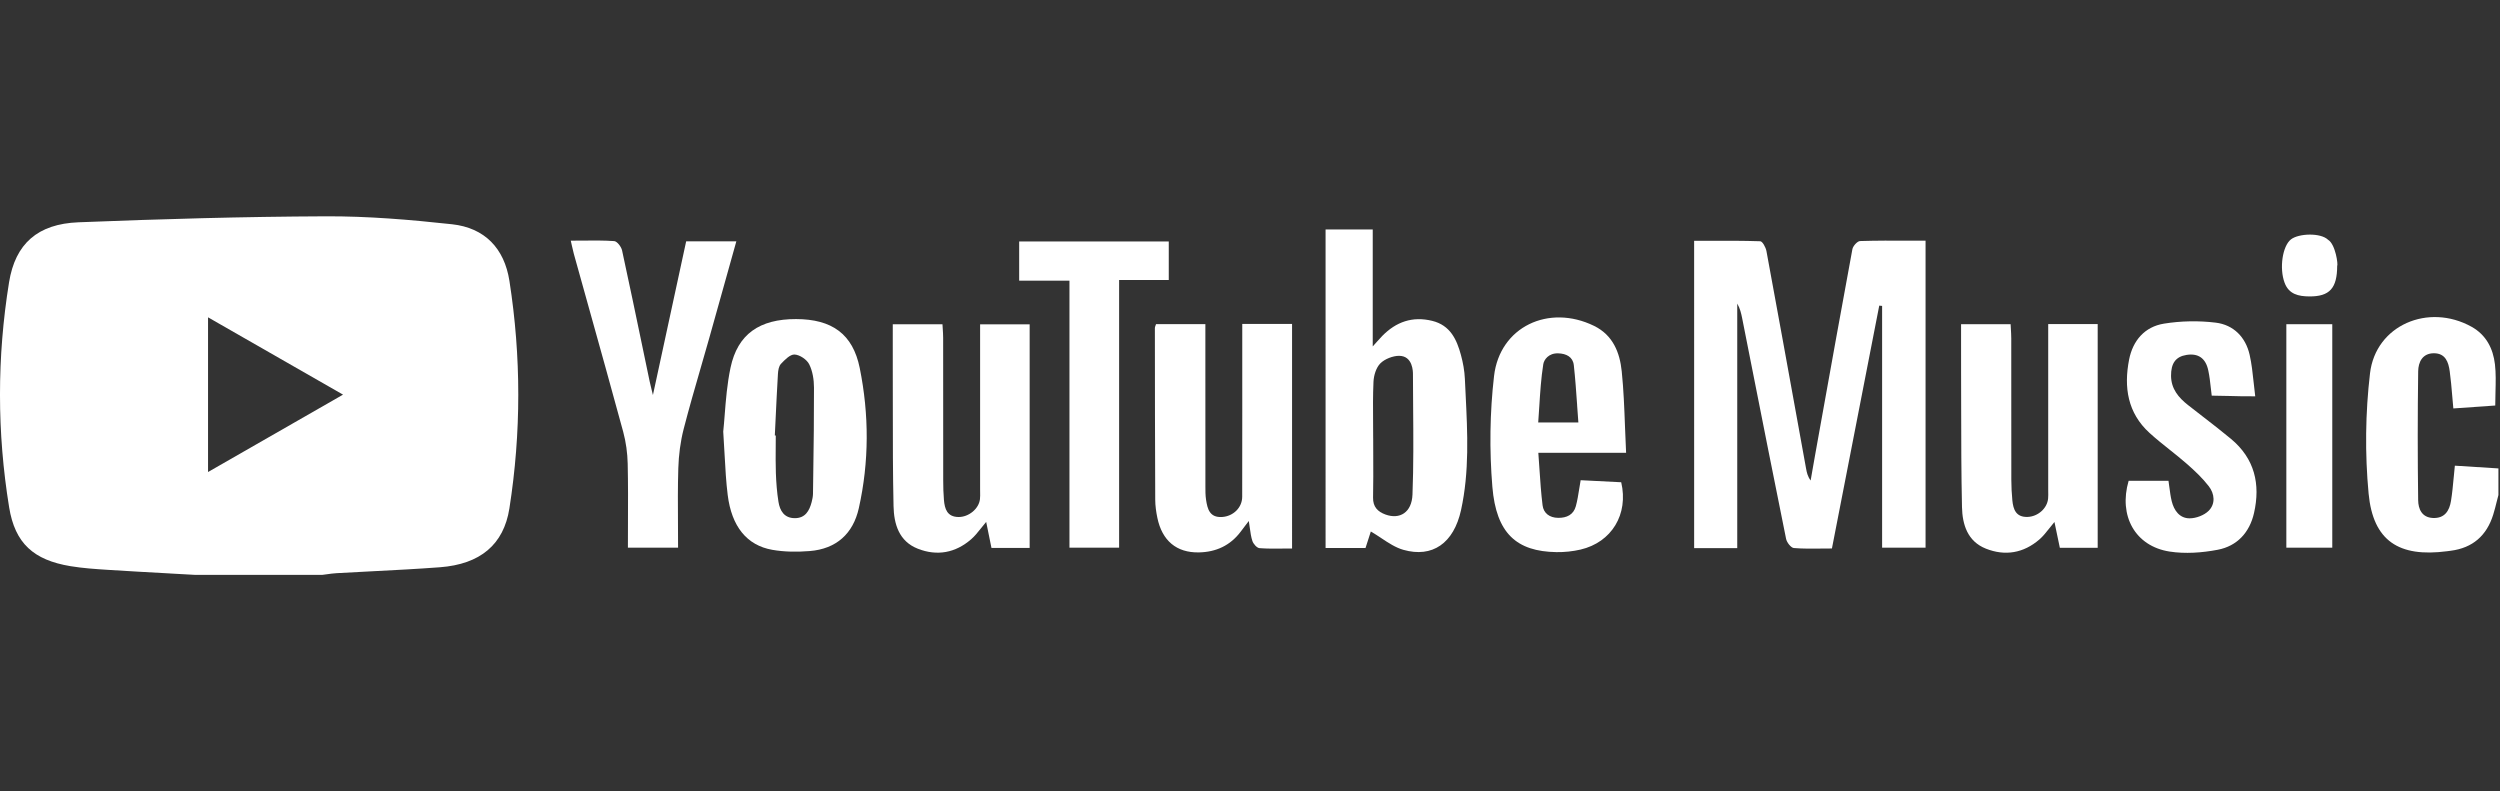 <svg fill="none" version="1.1" viewBox="0 0 158 50" xmlns="http://www.w3.org/2000/svg">
 <rect x="0" y="0" width="158" height="50" fill="#333333" stroke="none"/>
 <g transform="translate(0 13.669)" fill="#fff">
  <path d="m10.758 22.574-0.003-2e-4c-1.312-0.072-2.624-0.144-3.936-0.228-0.793-0.051-1.591-0.104-2.373-0.234-2.319-0.387-3.498-1.435-3.869-3.721-0.769-4.731-0.769-9.487-0.005-14.218 0.395-2.445 1.813-3.691 4.388-3.793 5.204-0.207 10.413-0.356 15.621-0.378 2.661-0.011 5.334 0.213 7.983 0.502 2.072 0.226 3.311 1.522 3.632 3.583 0.745 4.787 0.747 9.588-0.002 14.374-0.359 2.293-1.849 3.529-4.388 3.721-1.431 0.108-2.866 0.181-4.3 0.255-0.744 0.038-1.489 0.076-2.233 0.119-0.208 0.012-0.415 0.041-0.623 0.07-0.096 0.013-0.192 0.027-0.288 0.038l-8.018-1e-4c-0.529-0.03-1.058-0.059-1.587-0.088zm2.39-16.188-1e-4 9.777 8.531-4.89 1e-4 -1e-3z" clip-rule="evenodd" fill-rule="evenodd"/>
  <path d="m83.776 0.835h2.981v7.39c0.103-0.114 0.189-0.21 0.263-0.294 0.136-0.153 0.237-0.266 0.343-0.373 0.874-0.887 1.905-1.254 3.149-0.95 1.143 0.28 1.552 1.173 1.82 2.16 0.133 0.489 0.226 1 0.248 1.504 0.015 0.324 0.03 0.648 0.047 0.973 0.121 2.449 0.242 4.902-0.289 7.324-0.46 2.093-1.808 3.033-3.644 2.512-0.492-0.14-0.94-0.436-1.4-0.742-0.214-0.142-0.431-0.286-0.657-0.417l-0.336 1.043h-2.524zm3.01 13.206c0 0.362 0.002 0.723 0.003 1.085 0.004 0.883 0.007 1.767-0.011 2.65-0.012 0.586 0.291 0.894 0.787 1.074 0.894 0.325 1.66-0.124 1.704-1.26 0.071-1.828 0.056-3.659 0.042-5.491-0.005-0.703-0.011-1.406-0.012-2.109v-0.008c4e-4 -0.138 0.004-1.165-0.883-1.163-0.373 8.9e-4 -0.896 0.193-1.179 0.48-0.269 0.272-0.414 0.759-0.432 1.16-0.039 0.856-0.032 1.715-0.025 2.573 0.003 0.336 0.005 0.672 0.005 1.008z" clip-rule="evenodd" fill-rule="evenodd"/>
  <path d="m107.07 20.972h2.724v-15.455c0.18 0.309 0.251 0.625 0.314 0.942 0.178 0.9 0.356 1.8 0.534 2.7 0.741 3.744 1.481 7.488 2.239 11.228 0.046 0.226 0.308 0.565 0.492 0.58 0.574 0.047 1.153 0.04 1.745 0.033 0.218-0.003 0.438-0.005 0.66-0.005l2.991-15.349 0.181 0.019v15.278h2.746v-19.402c-0.338 0-0.672-0.001-1.003-0.002-1.064-0.003-2.1-0.007-3.135 0.026-0.173 0.005-0.448 0.312-0.486 0.514-0.687 3.713-1.355 7.429-2.022 11.146l-0.332 1.849c-0.066 0.365-0.129 0.73-0.193 1.095v0.002l-2e-3 0.011v0.002l-0.09 0.515c-0.197-0.27-0.245-0.517-0.29-0.765l-0.448-2.469v-0.003c-0.681-3.757-1.362-7.514-2.056-11.268-0.043-0.23-0.249-0.611-0.39-0.616-1.091-0.036-2.183-0.033-3.266-0.03-0.305 8.9e-4 -0.609 0.002-0.913 0.002z"/>
  <path d="m157.8 18.009c0.033-0.131 0.065-0.262 0.1-0.392v-1.682l-2.753-0.173c-0.027 0.252-0.049 0.495-0.071 0.73l-1e-3 0.003c-0.048 0.52-0.094 1.006-0.171 1.487-0.1 0.625-0.396 1.122-1.149 1.085-0.707-0.034-0.919-0.587-0.927-1.117-0.036-2.718-0.036-5.436 1e-3 -8.154 8e-3 -0.571 0.265-1.14 0.996-1.139 0.732 0.001 0.92 0.566 0.998 1.143 0.07 0.518 0.115 1.04 0.162 1.591 0.021 0.245 0.042 0.495 0.066 0.754l2.649-0.185c0-0.295 8e-3 -0.58 0.015-0.859 0.016-0.607 0.031-1.181-0.034-1.745-0.116-0.988-0.547-1.856-1.481-2.375-2.725-1.514-6.057-0.1-6.415 2.943-0.294 2.506-0.325 5.086-0.089 7.598 0.283 3 1.919 4.044 4.956 3.647 0.076-0.01 0.153-0.02 0.229-0.03 1.399-0.178 2.279-0.963 2.69-2.281 0.087-0.279 0.158-0.563 0.228-0.847z"/>
  <path d="m81.658 6.805h-3.147c0 1.174 0 2.267 1e-4 3.36 0 0.676 4e-4 1.352 8e-4 2.028v0.005c0.001 1.845 0.002 3.689-0.005 5.534-0.003 0.685-0.571 1.23-1.272 1.273-0.785 0.049-0.925-0.509-1.012-1.085-0.043-0.284-0.043-0.575-0.042-0.864l2e-4 -0.127c-0.002-2.45-0.002-4.9-0.002-7.35l1e-4 -2.764h-3.118c-0.011 0.036-0.023 0.067-0.034 0.097-0.021 0.055-0.039 0.102-0.039 0.148l2e-4 0.233c0.003 3.541 0.006 7.081 0.022 10.621 0.002 0.38 0.056 0.764 0.133 1.137 0.299 1.451 1.211 2.217 2.622 2.192 1.089-0.019 1.992-0.437 2.653-1.319 0.093-0.125 0.188-0.249 0.301-0.398l3e-3 -0.004c0.06-0.08 0.127-0.167 0.201-0.265 0.027 0.16 0.047 0.308 0.066 0.447 0.042 0.306 0.079 0.568 0.161 0.814 0.062 0.188 0.284 0.443 0.451 0.456 0.497 0.038 0.998 0.032 1.5 0.026h0.001c0.185-0.002 0.371-0.004 0.556-0.004z"/>
  <path d="m123.94 6.819h3.131c5e-3 0.099 0.011 0.196 0.016 0.293 0.012 0.206 0.024 0.407 0.025 0.608 1e-3 1.253 1e-3 2.506 1e-3 3.76v0.024c0 1.719 0 3.438 3e-3 5.157 1e-3 0.432 0.024 0.866 0.065 1.296 0.056 0.575 0.233 1.066 0.958 1.044 0.662-0.02 1.252-0.549 1.302-1.171 0.012-0.145 0.01-0.291 7e-3 -0.437 0-0.058-1e-3 -0.116-1e-3 -0.174v-10.409h3.127v14.142h-2.392l-0.341-1.631c-0.117 0.138-0.223 0.272-0.324 0.401-0.21 0.266-0.401 0.507-0.63 0.705-0.997 0.859-2.161 1.063-3.378 0.579-1.166-0.463-1.487-1.529-1.511-2.627-0.046-2.103-0.049-4.206-0.052-6.31-1e-3 -0.775-2e-3 -1.55-5e-3 -2.325-3e-3 -0.657-2e-3 -1.313-1e-3 -1.983v-0.943z"/>
  <path d="m62.661 20.962h2.413v-14.132h-3.131l1e-4 2.859c0 2.527 0 5.054-4e-4 7.581 0 0.056 0.001 0.113 0.002 0.169 0.003 0.148 0.006 0.296-0.011 0.442-0.07 0.604-0.708 1.132-1.355 1.125-0.724-0.008-0.874-0.516-0.922-1.084-0.034-0.405-0.045-0.814-0.045-1.221-0.002-1.539-0.002-3.078-0.002-4.616-1e-4 -1.467-3e-4 -2.934-0.002-4.402-3e-4 -0.201-0.014-0.401-0.027-0.597-0.006-0.089-0.012-0.177-0.016-0.263h-3.141c0 0.33-3e-4 0.655-6e-4 0.977v0.004c-6e-4 0.686-0.001 1.358 1e-3 2.03 0.003 0.776 0.003 1.553 0.003 2.329 0 2.051 0 4.103 0.045 6.153 0.025 1.121 0.331 2.221 1.534 2.694 1.221 0.48 2.381 0.265 3.374-0.6 0.225-0.196 0.414-0.433 0.622-0.695 0.101-0.128 0.208-0.261 0.325-0.399z"/>
  <path d="m45.708 13.611c0.035-0.328 0.064-0.687 0.093-1.067 0.072-0.921 0.154-1.962 0.368-2.975 0.449-2.128 1.843-3.078 4.143-3.072 2.256 0.005 3.587 0.933 4.024 3.097 0.594 2.94 0.599 5.915-0.059 8.855-0.36 1.61-1.419 2.574-3.104 2.709-0.783 0.063-1.596 0.058-2.366-0.078-1.609-0.284-2.571-1.478-2.817-3.47-0.101-0.813-0.146-1.633-0.197-2.561l-1e-4 -0.003c-0.025-0.449-0.051-0.924-0.085-1.436zm3.261 0.242 0.06 0.003c0 0.237-0.002 0.475-0.004 0.712-0.004 0.552-0.009 1.103 0.01 1.654 0.021 0.608 0.068 1.219 0.163 1.819 0.089 0.564 0.36 1.034 1.03 1.038 0.662 0.003 0.923-0.461 1.068-1.015 0.045-0.171 0.082-0.35 0.085-0.525 0.005-0.415 0.011-0.83 0.017-1.246v-0.001c0.026-1.821 0.051-3.643 0.046-5.464-0.002-0.498-0.084-1.041-0.304-1.477-0.149-0.297-0.594-0.597-0.921-0.614-0.282-0.015-0.621 0.335-0.863 0.591-0.139 0.147-0.178 0.423-0.191 0.646-0.058 0.967-0.103 1.934-0.149 2.901-0.015 0.326-0.031 0.653-0.047 0.98z" clip-rule="evenodd" fill-rule="evenodd"/>
  <path d="m39.684 20.944h3.17c0-0.505-0.003-1.005-0.006-1.501v-0.005c-0.007-1.187-0.015-2.352 0.021-3.514 0.026-0.828 0.131-1.672 0.337-2.474 0.334-1.298 0.707-2.587 1.08-3.876 0.179-0.618 0.358-1.237 0.533-1.857 0.399-1.413 0.793-2.828 1.193-4.258l7e-4 -0.003c0.173-0.621 0.348-1.246 0.524-1.874h-3.171l-2.101 9.715c-0.035-0.145-0.065-0.266-0.091-0.371l-4e-4 -0.002c-0.048-0.193-0.083-0.335-0.113-0.478-0.138-0.66-0.275-1.321-0.413-1.981l-4e-4 -0.002-3e-4 -0.001-3e-4 -0.002c-0.438-2.103-0.875-4.206-1.332-6.305-0.05-0.23-0.314-0.575-0.499-0.587-0.653-0.045-1.31-0.039-1.992-0.032-0.246 0.002-0.496 0.005-0.751 0.005 0.027 0.116 0.05 0.221 0.071 0.318 0.041 0.189 0.077 0.35 0.121 0.508 0.299 1.076 0.6 2.152 0.9 3.228 0.747 2.674 1.494 5.349 2.222 8.028 0.177 0.653 0.269 1.346 0.284 2.023 0.028 1.248 0.023 2.498 0.017 3.763-0.002 0.508-0.004 1.019-0.004 1.534z"/>
  <path d="m102.77 14.95h-5.548c0.026 0.342 0.048 0.677 0.07 1.007 0.053 0.79 0.104 1.552 0.198 2.308 0.062 0.497 0.437 0.787 0.982 0.794 0.548 0.008 0.974-0.198 1.121-0.737 0.095-0.348 0.152-0.706 0.213-1.091 0.028-0.177 0.057-0.36 0.091-0.551l2.563 0.129c0.475 2.026-0.607 3.796-2.57 4.255-0.495 0.115-1.018 0.169-1.527 0.161-2.519-0.04-3.803-1.189-4.046-4.125-0.192-2.319-0.161-4.692 0.106-7.003 0.359-3.112 3.454-4.569 6.318-3.172 1.2 0.585 1.631 1.69 1.752 2.876 0.119 1.158 0.163 2.324 0.208 3.534 0.02 0.53 0.041 1.068 0.068 1.618zm-3.094-3.008c-0.061-0.865-0.119-1.701-0.211-2.533-0.058-0.524-0.477-0.73-0.982-0.747-0.617-0.02-0.903 0.406-0.948 0.688-0.139 0.884-0.196 1.782-0.253 2.686-0.021 0.331-0.042 0.663-0.067 0.996h2.538c-0.028-0.369-0.054-0.733-0.079-1.09z" clip-rule="evenodd" fill-rule="evenodd"/>
  <path d="m73.866 4.029v-2.436h-9.454v2.477h3.178v16.873h3.138v-16.915z"/>
  <path d="m142.53 11.378c-0.584 0.007-1.112-0.007-1.629-0.021-0.374-0.01-0.742-0.02-1.12-0.021-0.026-0.199-0.046-0.376-0.064-0.541v-0.002l-1e-3 -0.005v-0.002c-0.039-0.353-0.072-0.659-0.152-1.04-0.164-0.785-0.642-1.101-1.377-0.984-0.683 0.109-0.982 0.529-0.977 1.321 6e-3 0.823 0.471 1.373 1.072 1.847 0.312 0.246 0.627 0.489 0.941 0.732 0.597 0.461 1.193 0.922 1.772 1.404 1.498 1.244 1.875 2.861 1.458 4.691-0.279 1.226-1.065 2.084-2.292 2.319-0.989 0.189-2.057 0.267-3.045 0.113-2.173-0.339-3.234-2.255-2.587-4.471h2.519c0.021 0.139 0.039 0.277 0.056 0.412l1e-3 0.001c0.039 0.3 0.077 0.592 0.147 0.876 0.145 0.584 0.497 1.082 1.13 1.082 0.409 2e-4 0.92-0.192 1.204-0.475 0.441-0.44 0.379-1.074 0.011-1.55-0.4-0.519-0.889-0.98-1.386-1.415-0.35-0.307-0.715-0.598-1.08-0.889-0.435-0.347-0.871-0.694-1.281-1.068-1.39-1.266-1.631-2.891-1.292-4.632 0.235-1.206 0.986-2.079 2.207-2.276 1.067-0.172 2.194-0.193 3.267-0.062 1.129 0.138 1.893 0.916 2.145 2.035 0.128 0.566 0.19 1.147 0.255 1.758 0.03 0.281 0.06 0.568 0.098 0.864z"/>
  <path d="m147.4 6.821h-2.903v14.123h2.903z"/>
  <path d="m147.71 3.126c-2e-3 1.424-0.477 1.949-1.763 1.939-0.676-0.005-1.29-0.134-1.56-0.861-0.342-0.919-0.137-2.316 0.398-2.741 0.483-0.383 1.878-0.436 2.347 0.021 0.479 0.287 0.646 1.605 0.578 1.641z"/>
 </g>
</svg>
